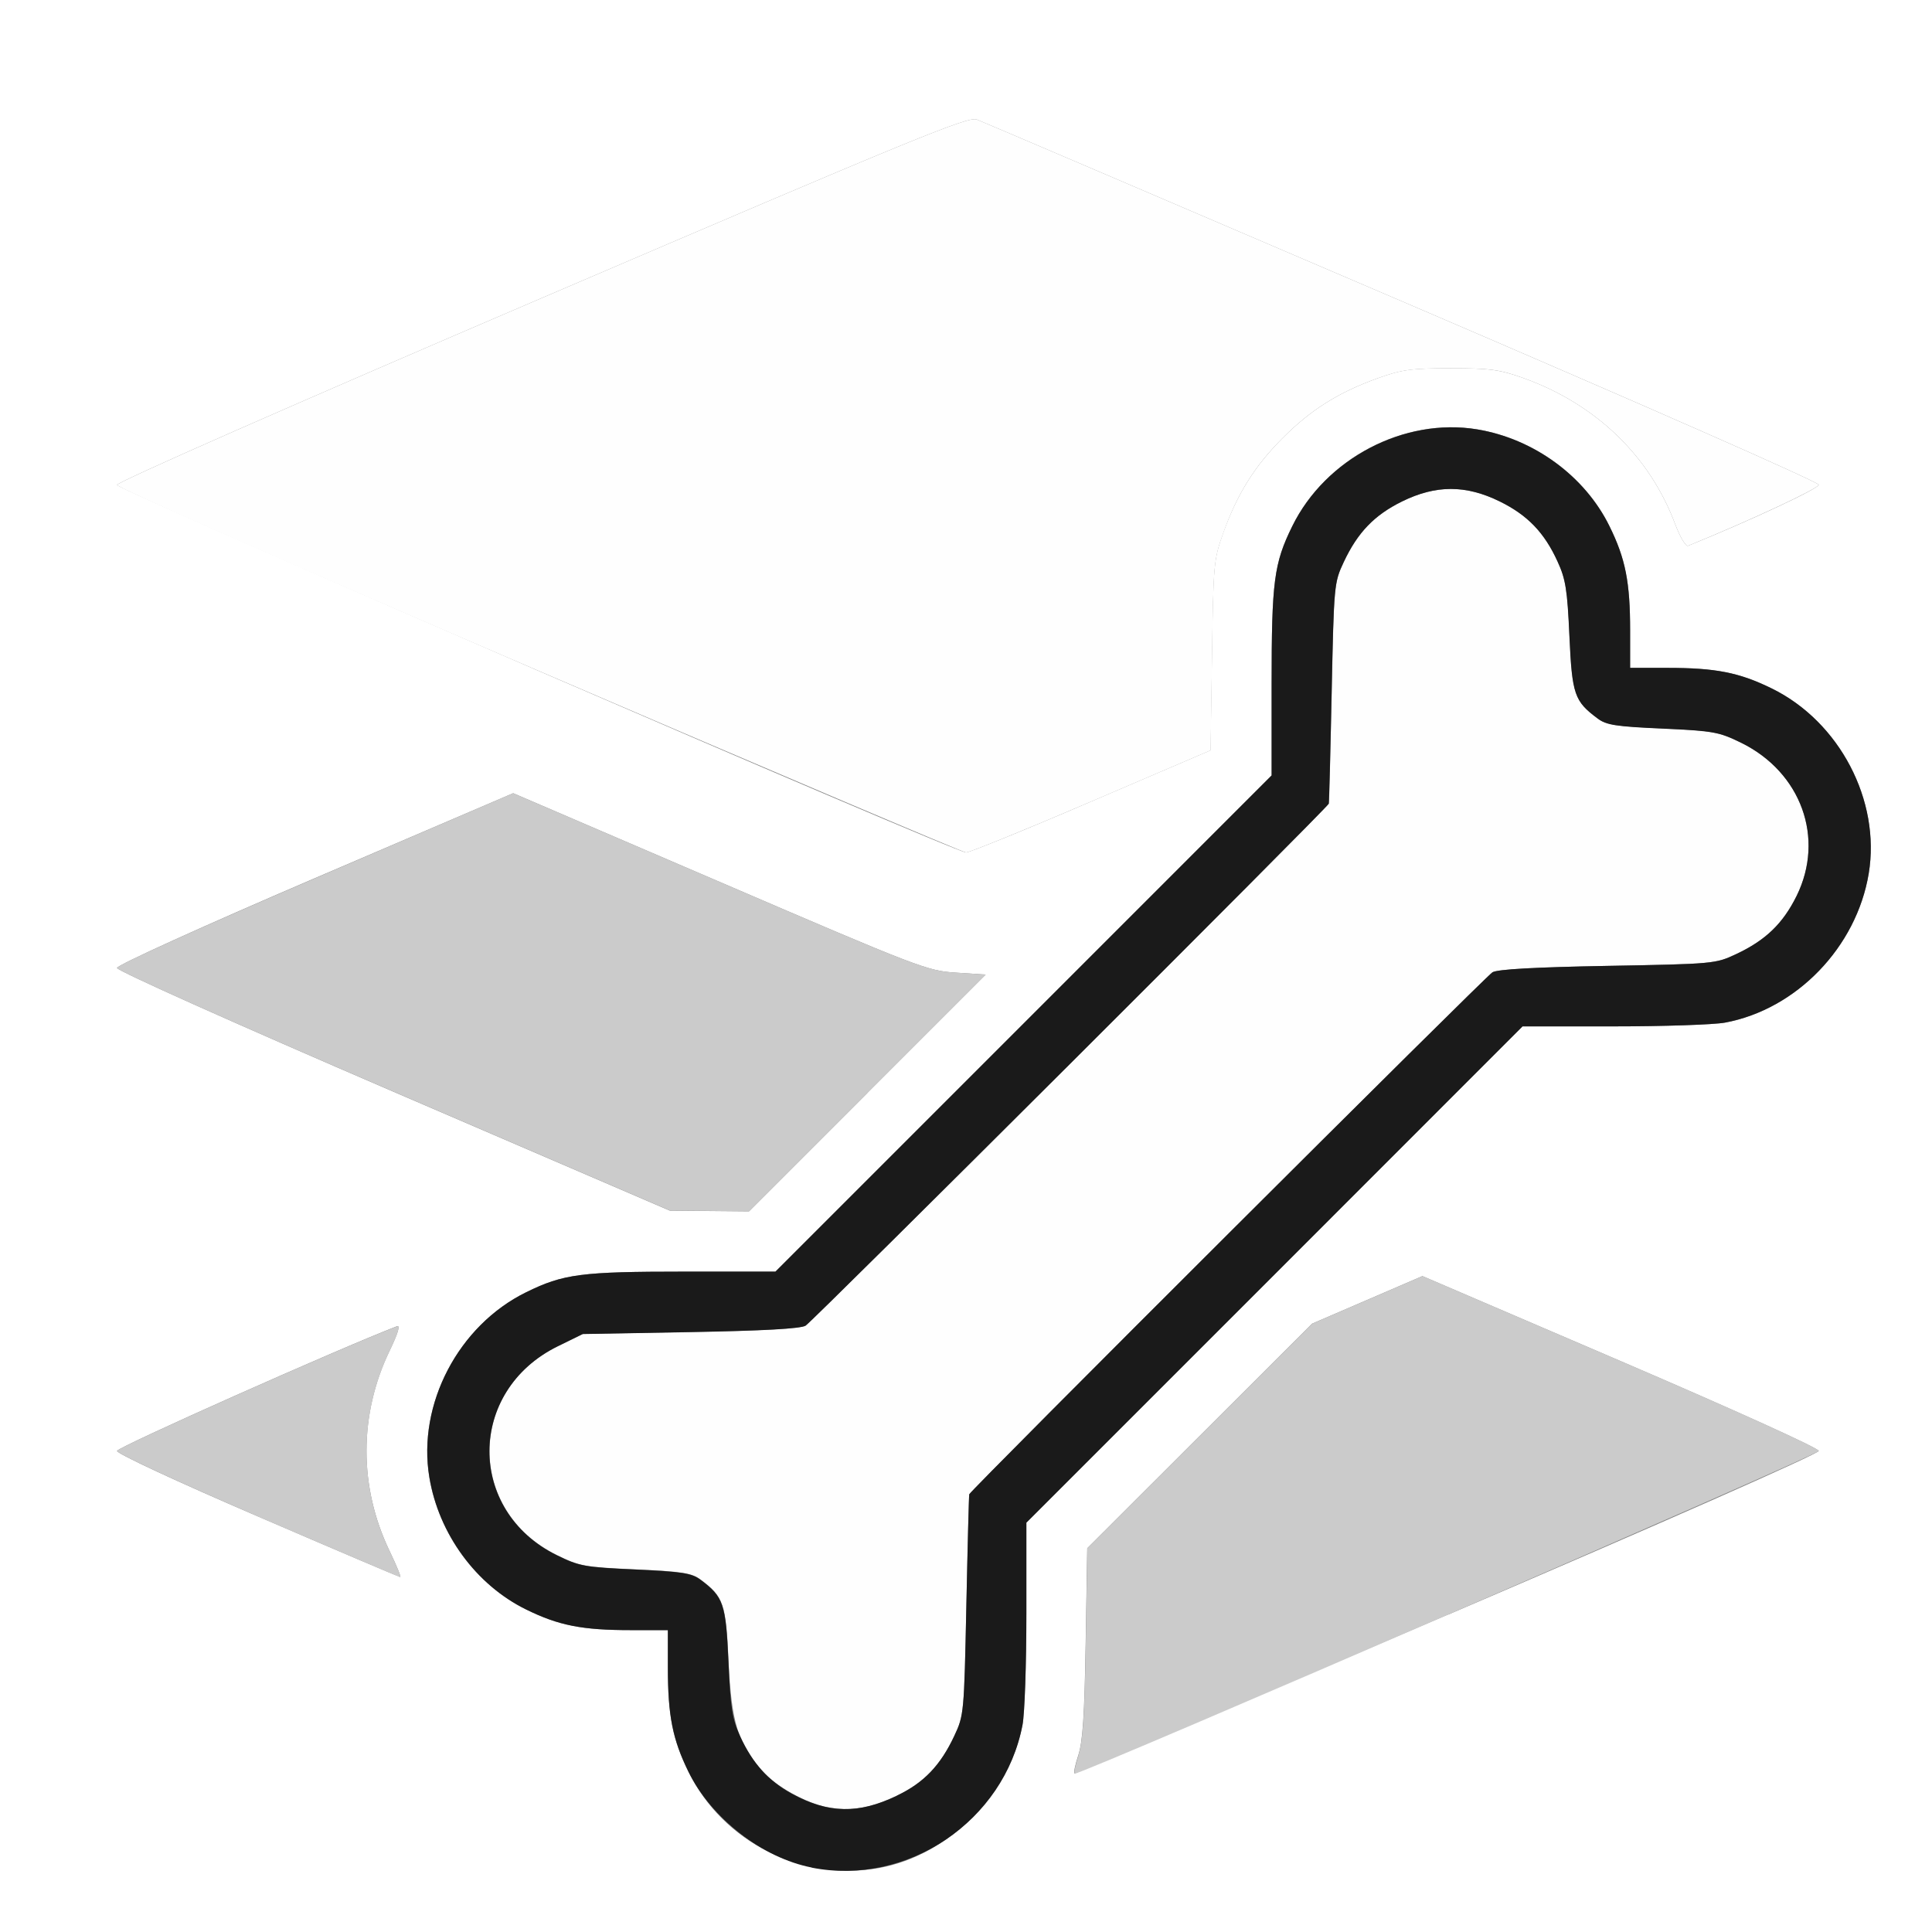 <?xml version="1.0" encoding="UTF-8" standalone="no"?>
<!-- Created with Inkscape (http://www.inkscape.org/) -->

<svg
   xmlns:dc="http://purl.org/dc/elements/1.1/"
   xmlns:cc="http://creativecommons.org/ns#"
   xmlns:rdf="http://www.w3.org/1999/02/22-rdf-syntax-ns#"
   xmlns:svg="http://www.w3.org/2000/svg"
   xmlns="http://www.w3.org/2000/svg"
   xmlns:sodipodi="http://sodipodi.sourceforge.net/DTD/sodipodi-0.dtd"
   xmlns:inkscape="http://www.inkscape.org/namespaces/inkscape"
   version="1.1"
   id="svg2"
   width="16"
   height="16"
   viewBox="0 0 16 16"
   sodipodi:docname="BONE_LAYER.svg"
   inkscape:version="0.92.4 (5da689c313, 2019-01-14)">
  <rect x="0" y="0" width="16" height="16" fill="#808080" stroke="none"/>
  <defs
     id="defs6" />
  <sodipodi:namedview
     pagecolor="#ffffff"
     bordercolor="#666666"
     borderopacity="1"
     objecttolerance="10"
     gridtolerance="10"
     guidetolerance="10"
     inkscape:pageopacity="0"
     inkscape:pageshadow="2"
     inkscape:window-width="828"
     inkscape:window-height="480"
     id="namedview4"
     showgrid="false"
     inkscape:zoom="14.75"
     inkscape:cx="8"
     inkscape:cy="8"
     inkscape:window-x="0"
     inkscape:window-y="0"
     inkscape:window-maximized="0"
     inkscape:current-layer="svg2" />
  <g
     id="BONE_LAYER">
    <path
       style="fill:#ffffff;stroke-width:0.031"
       d="M 0,8 V 0 h 8 8 v 8 8 H 8 0 Z m 7.285,7.469 C 7.856,15.363 8.359,14.86 8.468,14.285 8.486,14.192 8.5,13.777 8.5,13.363 V 12.61 L 10.555,10.555 12.609,8.5 h 0.754 c 0.414,0 0.829,-0.014 0.922,-0.031 C 14.878,8.359 15.375,7.843 15.476,7.234 15.576,6.629 15.234,5.977 14.674,5.702 14.404,5.57 14.209,5.531 13.808,5.531 H 13.5 V 5.223 C 13.5,4.822 13.462,4.627 13.329,4.357 13.126,3.943 12.703,3.633 12.234,3.556 11.629,3.455 10.977,3.797 10.702,4.357 10.55,4.666 10.531,4.813 10.531,5.668 v 0.753 L 8.477,8.476 6.422,10.531 H 5.668 c -0.855,0 -1.002,0.019 -1.311,0.171 -0.56,0.275 -0.902,0.928 -0.802,1.532 0.078,0.469 0.388,0.892 0.802,1.095 C 4.627,13.462 4.822,13.5 5.223,13.5 H 5.531 v 0.308 c 0,0.401 0.038,0.596 0.171,0.866 0.286,0.583 0.944,0.913 1.583,0.795 z m 4.707,-2.097 c 1.783,-0.764 3.07,-1.333 3.07,-1.356 0,-0.023 -0.698,-0.339 -1.641,-0.744 l -1.641,-0.704 -0.457,0.197 -0.457,0.197 -0.931,0.93 -0.931,0.93 -0.013,0.784 c -0.01,0.602 -0.024,0.819 -0.062,0.933 -0.027,0.082 -0.04,0.148 -0.029,0.148 0.011,2e-5 1.402,-0.592 3.091,-1.316 z M 3.227,12.846 c -0.256,-0.531 -0.256,-1.131 5.875e-4,-1.662 0.067,-0.139 0.089,-0.211 0.061,-0.201 C 2.81,11.167 0.969,11.986 0.969,12.016 c 0,0.023 0.501,0.256 1.164,0.541 0.64,0.276 1.172,0.502 1.181,0.503 0.01,0.001 -0.03,-0.095 -0.087,-0.214 z M 7.183,9.051 8.163,8.071 7.917,8.055 C 7.68,8.04 7.614,8.015 5.961,7.304 L 4.25,6.569 2.609,7.272 C 1.667,7.676 0.969,7.993 0.969,8.016 c 0,0.023 0.968,0.456 2.289,1.025 l 2.289,0.985 0.328,0.003 0.328,0.003 0.98,-0.98 z m 1.853,-2.413 0.989,-0.424 0.012,-0.787 c 0.011,-0.758 0.015,-0.795 0.094,-1.016 C 10.249,4.085 10.392,3.858 10.625,3.625 c 0.234,-0.234 0.461,-0.376 0.786,-0.493 0.2,-0.072 0.278,-0.082 0.604,-0.082 0.326,0 0.405,0.011 0.604,0.082 0.597,0.215 1.043,0.644 1.254,1.209 0.041,0.108 0.088,0.187 0.107,0.179 C 14.489,4.314 15.062,4.046 15.062,4.015 15.062,3.992 13.618,3.356 11.617,2.498 9.722,1.686 8.135,1.007 8.09,0.99 8.018,0.962 7.589,1.138 4.489,2.467 2.433,3.348 0.969,3.992 0.969,4.016 0.969,4.054 7.896,7.053 8,7.06 8.026,7.061 8.492,6.872 9.036,6.638 Z"
       id="path825"
       inkscape:connector-curvature="0" />
    <path
       style="fill:#fefefe;stroke-width:0.031"
       d="M 6.851,14.966 C 6.669,14.931 6.422,14.792 6.306,14.659 6.111,14.438 6.057,14.258 6.034,13.763 6.012,13.279 5.994,13.224 5.802,13.081 5.729,13.027 5.65,13.014 5.263,12.997 4.84,12.978 4.798,12.97 4.611,12.878 3.865,12.511 3.869,11.518 4.619,11.149 l 0.208,-0.102 0.891,-0.016 c 0.605,-0.011 0.911,-0.028 0.954,-0.053 0.057,-0.034 4.321,-4.288 4.333,-4.323 0.003,-0.008 0.013,-0.423 0.024,-0.921 0.018,-0.891 0.02,-0.909 0.1,-1.08 0.115,-0.245 0.253,-0.388 0.483,-0.502 0.281,-0.138 0.528,-0.138 0.809,0 0.23,0.113 0.37,0.258 0.479,0.498 0.066,0.145 0.08,0.233 0.098,0.617 0.022,0.484 0.041,0.539 0.233,0.682 0.073,0.054 0.151,0.067 0.538,0.084 0.424,0.019 0.466,0.027 0.652,0.119 0.496,0.244 0.693,0.789 0.458,1.267 -0.113,0.23 -0.257,0.368 -0.502,0.483 -0.171,0.08 -0.187,0.081 -1.064,0.097 -0.605,0.011 -0.911,0.028 -0.953,0.053 -0.057,0.034 -4.321,4.288 -4.333,4.323 -0.003,0.008 -0.013,0.423 -0.024,0.921 -0.018,0.891 -0.02,0.909 -0.1,1.08 -0.114,0.245 -0.253,0.389 -0.476,0.495 -0.22,0.105 -0.384,0.132 -0.576,0.095 z M 4.461,5.556 C 2.423,4.681 0.969,4.039 0.969,4.016 0.969,3.992 2.433,3.348 4.489,2.467 7.589,1.138 8.018,0.962 8.09,0.99 8.135,1.007 9.722,1.686 11.617,2.498 c 2,0.858 3.445,1.494 3.445,1.517 0,0.03 -0.574,0.298 -1.082,0.505 -0.019,0.008 -0.066,-0.071 -0.107,-0.179 -0.211,-0.565 -0.657,-0.994 -1.254,-1.209 -0.2,-0.072 -0.278,-0.082 -0.604,-0.082 -0.326,0 -0.405,0.011 -0.604,0.082 C 11.086,3.249 10.859,3.391 10.625,3.625 c -0.233,0.233 -0.376,0.46 -0.493,0.786 -0.08,0.221 -0.083,0.258 -0.094,1.016 l -0.012,0.787 -0.989,0.424 C 8.492,6.872 8.026,7.061 8,7.06 7.974,7.058 6.382,6.381 4.461,5.556 Z"
       id="path823"
       inkscape:connector-curvature="0" />
    <path
       style="fill:#cbcbcb;stroke-width:0.031"
       d="m 8.93,14.539 c 0.038,-0.114 0.052,-0.33 0.062,-0.933 l 0.013,-0.784 0.931,-0.93 0.931,-0.93 0.457,-0.197 0.457,-0.197 1.641,0.704 c 0.943,0.404 1.641,0.721 1.641,0.744 0,0.032 -6.087,2.672 -6.161,2.672 -0.011,-2e-5 0.002,-0.067 0.029,-0.148 z M 2.133,12.557 C 1.47,12.271 0.969,12.038 0.969,12.016 c 0,-0.029 1.841,-0.849 2.32,-1.032 0.028,-0.011 0.006,0.061 -0.061,0.201 -0.256,0.531 -0.257,1.132 -5.875e-4,1.662 0.057,0.119 0.097,0.215 0.087,0.214 -0.01,-0.001 -0.541,-0.228 -1.181,-0.503 z m 1.125,-3.517 C 1.937,8.472 0.969,8.039 0.969,8.016 c 0,-0.023 0.699,-0.339 1.641,-0.743 L 4.25,6.569 5.961,7.304 C 7.614,8.015 7.68,8.04 7.917,8.055 L 8.163,8.071 7.183,9.051 6.203,10.031 5.875,10.028 5.547,10.025 Z"
       id="path821"
       inkscape:connector-curvature="0" />
    <path
       style="fill:#1a1a1a;stroke-width:0.031"
       d="M 6.722,15.466 C 6.313,15.386 5.89,15.058 5.702,14.674 5.57,14.404 5.531,14.209 5.531,13.808 V 13.5 H 5.223 C 4.822,13.5 4.627,13.462 4.357,13.329 3.943,13.126 3.633,12.703 3.556,12.234 3.455,11.629 3.797,10.977 4.357,10.702 4.666,10.55 4.813,10.531 5.668,10.531 H 6.422 L 8.477,8.476 10.531,6.422 v -0.753 c 0,-0.855 0.019,-1.002 0.171,-1.311 0.275,-0.56 0.928,-0.902 1.532,-0.802 0.469,0.078 0.892,0.388 1.095,0.802 C 13.462,4.627 13.5,4.822 13.5,5.223 V 5.531 h 0.308 c 0.401,0 0.596,0.038 0.866,0.171 0.56,0.275 0.902,0.928 0.802,1.532 -0.101,0.61 -0.598,1.125 -1.191,1.235 C 14.192,8.486 13.777,8.5 13.363,8.5 H 12.609 L 10.555,10.555 8.5,12.61 v 0.753 c 0,0.414 -0.014,0.829 -0.032,0.922 -0.151,0.796 -0.952,1.338 -1.746,1.182 z m 0.705,-0.595 c 0.223,-0.106 0.361,-0.25 0.476,-0.495 0.08,-0.17 0.081,-0.188 0.1,-1.08 0.01,-0.498 0.021,-0.913 0.024,-0.921 0.012,-0.035 4.276,-4.289 4.333,-4.323 0.042,-0.025 0.349,-0.042 0.953,-0.053 0.877,-0.016 0.893,-0.017 1.064,-0.097 0.245,-0.115 0.388,-0.253 0.502,-0.483 0.235,-0.478 0.038,-1.022 -0.458,-1.267 C 14.234,6.061 14.192,6.054 13.768,6.034 13.381,6.017 13.302,6.005 13.23,5.95 13.038,5.807 13.019,5.752 12.997,5.268 12.98,4.884 12.966,4.796 12.899,4.651 12.79,4.411 12.65,4.266 12.42,4.153 c -0.281,-0.138 -0.528,-0.138 -0.809,0 -0.23,0.113 -0.368,0.257 -0.483,0.502 -0.08,0.17 -0.081,0.188 -0.1,1.08 -0.01,0.498 -0.021,0.913 -0.024,0.921 -0.012,0.035 -4.276,4.289 -4.333,4.323 -0.042,0.025 -0.348,0.042 -0.954,0.053 l -0.891,0.016 -0.208,0.102 c -0.75,0.369 -0.754,1.362 -0.008,1.729 0.187,0.092 0.229,0.1 0.652,0.119 0.387,0.018 0.465,0.03 0.538,0.084 0.192,0.143 0.211,0.198 0.233,0.682 0.017,0.384 0.031,0.472 0.098,0.617 0.102,0.222 0.234,0.369 0.428,0.474 0.301,0.164 0.549,0.169 0.868,0.017 z"
       id="path819"
       inkscape:connector-curvature="0" />
  </g>
</svg>
